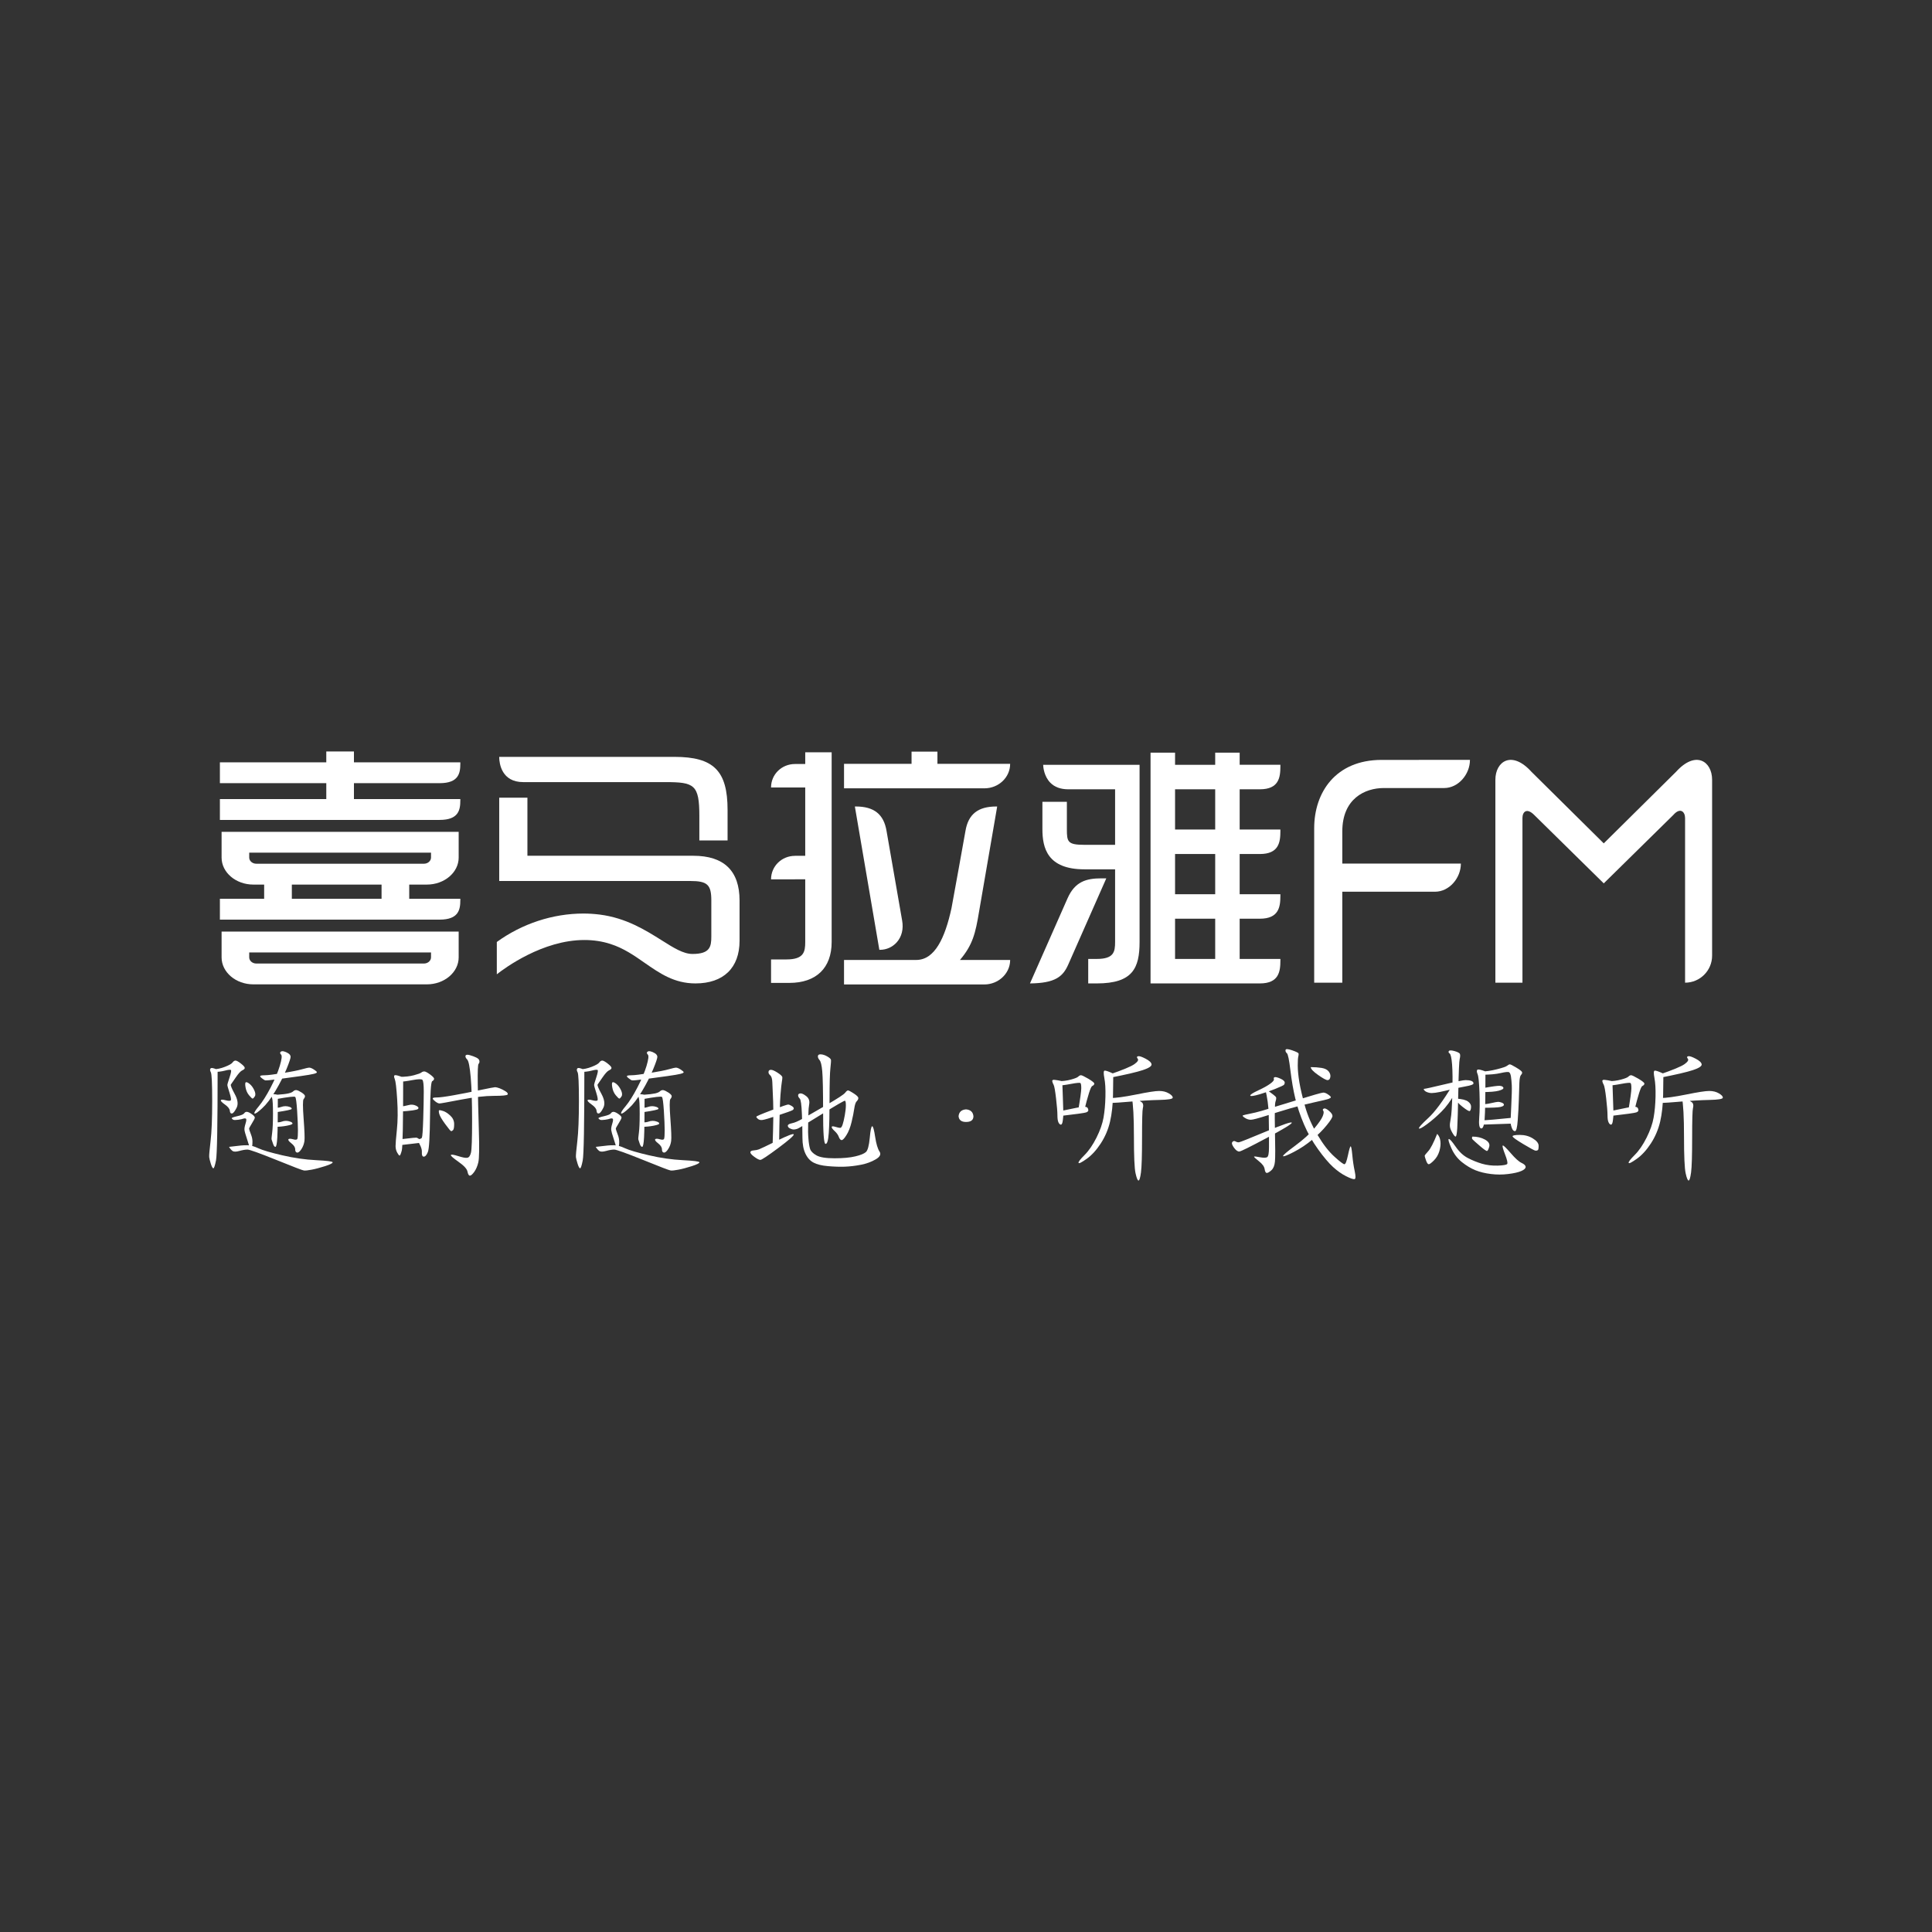 <?xml version="1.0" encoding="utf-8"?>
<!-- Generator: Adobe Illustrator 16.0.0, SVG Export Plug-In . SVG Version: 6.00 Build 0)  -->
<!DOCTYPE svg PUBLIC "-//W3C//DTD SVG 1.1//EN" "http://www.w3.org/Graphics/SVG/1.1/DTD/svg11.dtd">
<svg version="1.1" id="Layer_1" xmlns="http://www.w3.org/2000/svg" xmlns:xlink="http://www.w3.org/1999/xlink" x="0px" y="0px"
	 width="500px" height="500px" viewBox="0 0 500 500" enable-background="new 0 0 500 500" xml:space="preserve">
<rect x="0" y="0" width="500" height="500" fill="#333333" stroke="none"/>
<g>
	<g>
		<g>
			<g>
				<path fill="#FFFFFF" d="M119.131,207.132v-0.335H91.6v-4.113h22.179c4.941,0,5.353-2.601,5.353-5.054v-0.339H91.6v-2.812h-7.157
					v2.812H56.909v5.393h27.534v4.113H56.909v5.397h56.871C118.72,212.194,119.131,209.582,119.131,207.132z"/>
				<path fill="#FFFFFF" d="M119.131,232.948v-0.342h-13.223v-3.676h4.561c4.538,0,8.235-3.136,8.235-6.995v-6.66H57.347v6.66
					c0,3.859,3.69,6.995,8.224,6.995h2.792v3.676H56.909v5.393h56.871C118.72,237.999,119.131,235.386,119.131,232.948z
					 M66.34,223.532c-1.021,0-1.843-0.711-1.843-1.598v-1.271h47.051v1.271c0,0.886-0.83,1.598-1.836,1.598H66.34z M98.747,232.605
					H75.528v-3.676h23.219V232.605z"/>
				<path fill="#FFFFFF" d="M320.825,194.792h-6.333v3.136h-10.388v-3.136h-6.344v59.716h28.3c4.899,0,5.303-3.049,5.303-5.914
					v-0.423h-10.538V237.76h5.235c4.899,0,5.303-3.053,5.303-5.906v-0.43h-10.538v-10.406h5.235c4.899,0,5.303-3.046,5.303-5.914
					v-0.426h-10.538v-10.411h5.235c4.899,0,5.303-3.058,5.303-5.913v-0.427h-10.538V194.792L320.825,194.792z M314.492,248.171
					h-10.388V237.76h10.388V248.171z M314.492,231.424h-10.388v-10.406h10.388V231.424z M314.492,214.678h-10.388v-10.411h10.388
					V214.678z"/>
				<path fill="#FFFFFF" d="M118.705,247.756v-6.664H57.347v6.664c0,3.857,3.69,6.994,8.224,6.994h44.899
					C115.008,254.75,118.705,251.613,118.705,247.756z M66.34,249.363c-1.021,0-1.843-0.716-1.843-1.606v-1.267h47.051v1.267
					c0,0.891-0.83,1.606-1.836,1.606H66.34z"/>
				<path fill="#FFFFFF" d="M285.081,227.313c-4.021,0-6.905,0.866-8.815,5.2l-9.711,21.995c6.518-0.061,8.522-1.756,9.895-4.855
					l9.86-22.339H285.081L285.081,227.313z"/>
				<path fill="#FFFFFF" d="M157.995,244.305c3.408,1.084,6.17,3.011,8.842,4.88c3.935,2.731,7.651,5.323,13.151,5.323
					c7.249,0,11.409-4.03,11.409-11.04v-10.407c0-7.693-4.032-11.59-11.981-11.59h-42.921v-15.036h-7.296v21.567h49.437
					c4.437,0,5.454,0.947,5.454,5.058v9.31c0,2.643-0.347,4.513-4.873,4.513c-2.374,0-4.866-1.568-8.025-3.566
					c-4.082-2.561-9.158-5.767-16.015-6.63c-1.353-0.167-2.758-0.264-4.171-0.264c-7.931,0-15.891,2.612-22.432,7.36v8.365
					c1.998-1.573,11.839-8.876,22.646-8.876C153.574,243.272,155.857,243.607,157.995,244.305z"/>
				<path fill="#FFFFFF" d="M135.414,202.409h36.82c7.44,0,8.756,0.652,8.756,8.756v6.336h7.305v-7.893
					c0-10.136-3.6-13.731-13.735-13.731h-45.362v0.188C129.232,197.552,129.79,202.409,135.414,202.409z"/>
				<path fill="#FFFFFF" d="M288.586,204.268v14.373h-7.926c-4.384,0-4.554-0.78-4.554-4.086v-7.049h-6.332v7.049
					c0,4.855,1.244,10.426,10.886,10.426h7.926v18.812c0,2.562-0.335,4.379-4.727,4.379h-2.23v6.337h2.23
					c9.258,0,11.062-3.932,11.062-10.716v-45.864h-24.956c0.027,0.708,0.266,3.016,1.852,4.632c1.116,1.139,2.68,1.708,4.644,1.708
					H288.586z"/>
				<g>
					<path fill="#FFFFFF" d="M208.393,197.725h-2.658c-3.417,0-6.189,2.661-6.189,6.072l0,0l0,0l0,0h6.189l0,0h2.658v17.689h-2.658
						l-0.007,0.007c-3.404,0-6.174,2.661-6.182,6.072l0,0l0,0v0.011h6.189v-0.011h2.658v16.227c0,2.551-0.358,4.509-4.865,4.509
						h-3.981v6.072h4.738c6.95,0,10.946-3.856,10.946-10.581V194.69h-6.837V197.725z"/>
					<g>
						<path fill="#FFFFFF" d="M218.434,197.676v6.343h36.316c3.689,0,6.673-2.834,6.673-6.325v-0.018H218.434z"/>
					</g>
					<g>
						<rect x="235.909" y="194.521" fill="#FFFFFF" width="6.698" height="7.38"/>
					</g>
					<g>
						<path fill="#FFFFFF" d="M227.578,245.812h0.182c1.653,0,3.226-0.716,4.326-1.953c1.293-1.455,1.78-3.46,1.384-5.638
							l-4.037-23.192c-0.728-4.309-3.253-6.311-7.946-6.311h-0.249l6.306,36.923L227.578,245.812z"/>
						<path fill="#FFFFFF" d="M248.437,248.436c3.341-3.931,4.029-7.003,4.945-12.514l4.65-26.972l0.027-0.231h-0.246
							c-4.7,0-7.225,2.002-7.949,6.311c-0.038,0.2-3.422,19.12-3.614,19.983c-1.693,7.792-4.354,13.423-9.125,13.423h-18.692v6.34
							h36.316c3.581,0,6.569-2.75,6.673-6.128v-0.211H248.437z"/>
					</g>
				</g>
			</g>
			<g>
				<path fill="#FFFFFF" d="M366.345,196.661h-8.773c-11.93,0-17.46,8.429-17.46,17.67v39.987h7.274v-23.542h18.96h3.159h1.884
					c3.691,0,6.68-3.558,6.68-7.248v-0.031h-8.563v-0.002h-22.119v-8.331c0-8.442,5.813-11.221,10.747-11.221h8.213h4.286h3.112
					c3.687,0,6.675-3.566,6.675-7.26v-0.023h-9.787H366.345L366.345,196.661z"/>
				<path fill="#FFFFFF" d="M433.772,199.729l-18.722,18.533l-18.726-18.533c-5.092-5.631-9.321-2.675-9.321,2.07v52.519h7.006
					v-42.614c0-1.586,1.087-2.755,3.051-0.784l17.99,17.696l17.993-17.696c1.835-2.092,3.054-0.803,3.054,0.784v35.615v6.999
					c3.859,0,6.995-3.131,6.995-6.999v-45.52C443.094,197.054,438.868,194.098,433.772,199.729z"/>
			</g>
		</g>
	</g>
	<g>
		<path fill="#FFFFFF" d="M54.492,276.514c0.193-0.23,0.796-0.117,1.829,0.354c0,14.234-0.139,22.053-0.423,23.455
			c-0.279,1.408-0.513,2.076-0.701,2.041c-0.193-0.055-0.4-0.451-0.637-1.193c-0.233-0.75-0.373-1.312-0.418-1.686
			c-0.049-0.377,0.07-1.76,0.35-4.145c0.287-2.389,0.422-5.85,0.422-10.396c0-4.541-0.117-7.025-0.354-7.447
			C54.328,277.078,54.305,276.748,54.492,276.514z M59.48,287.471c-0.054-0.521-0.472-1.057-1.264-1.615
			c-0.798-0.564-1.152-0.941-1.054-1.121c0.09-0.189,0.489-0.189,1.19,0c0.704,0.18,1.143,0.207,1.334,0.066
			c0.192-0.141,0.095-0.799-0.274-1.969c-0.385-1.172-0.567-1.844-0.567-2.031s0.182-0.85,0.567-1.971
			c0.369-1.125,0.493-1.752,0.35-1.893c-0.143-0.145-0.655-0.094-1.546,0.141c-0.889,0.236-1.895,0.35-3.018,0.35v-0.703
			c0.93,0,1.934-0.211,3.018-0.631c1.075-0.422,1.73-0.791,1.968-1.123c0.234-0.328,0.49-0.492,0.773-0.492
			c0.279,0,0.746,0.26,1.398,0.773c0.657,0.512,0.987,0.887,0.987,1.125c0,0.23-0.211,0.441-0.637,0.627
			c-0.422,0.189-0.985,0.801-1.681,1.826c-0.706,1.031-1.12,1.643-1.263,1.832c-0.143,0.18,0.185,0.998,0.976,2.449
			c0.8,1.451,0.965,2.65,0.499,3.584c-0.476,0.936-0.868,1.428-1.192,1.473C59.713,288.221,59.525,287.986,59.48,287.471z
			 M78.645,302.92c-0.372-0.045-2.759-0.961-7.157-2.742c-4.406-1.771-6.886-2.668-7.44-2.668c-0.569,0-1.27,0.121-2.111,0.355
			c-0.844,0.234-1.429,0.234-1.753,0c-0.331-0.234-0.632-0.58-0.911-1.057c1.685-0.184,2.709-0.297,3.083-0.352
			c0.38-0.041,0.931-0.068,1.692-0.068c0.747,0,1.685,0.254,2.808,0.783c1.121,0.514,3.174,1.115,6.174,1.814
			c2.997,0.701,5.921,1.125,8.783,1.266c2.853,0.146,4.282,0.326,4.282,0.561c0,0.236-0.657,0.561-1.964,0.984
			c-1.316,0.416-2.466,0.727-3.445,0.912C79.705,302.898,79.023,302.969,78.645,302.92z M63.905,294.707
			c-0.374-1.129-0.589-1.871-0.63-2.246c-0.053-0.369,0.041-0.939,0.275-1.691c0.234-0.75,0.261-1.164,0.072-1.273
			c-0.189-0.08-0.4-0.08-0.633,0c-0.234,0.109-0.679,0.199-1.339,0.295c-0.645,0.09-1.075,0.09-1.262,0
			c-0.182-0.096-0.325-0.211-0.416-0.357c-0.094-0.141,0.369-0.324,1.402-0.562c1.034-0.227,1.637-0.484,1.829-0.764
			c0.185-0.287,0.441-0.4,0.772-0.357c0.328,0.047,0.743,0.262,1.26,0.637c0.516,0.371,0.747,0.682,0.705,0.906
			c-0.049,0.236-0.305,0.727-0.77,1.477c-0.466,0.752-0.705,1.195-0.705,1.344c0,0.131,0.18,0.693,0.562,1.68
			c0.369,0.984,0.419,2.086,0.143,3.303h-0.569C64.511,296.625,64.277,295.83,63.905,294.707z M65.796,282.127
			c0.333,0.705,0.374,1.246,0.144,1.621c-0.234,0.375-0.425,0.562-0.565,0.562c-0.139,0-0.441-0.287-0.909-0.848
			c-0.475-0.555-0.772-1.236-0.916-2.031c-0.14-0.791-0.117-1.24,0.072-1.336c0.189-0.094,0.515,0.053,0.979,0.42
			C65.073,280.896,65.472,281.432,65.796,282.127z M71.273,282.34c-1.169,1.971-2.314,3.469-3.441,4.496
			c-1.123,1.031-1.775,1.482-1.964,1.332c-0.188-0.135,0.188-0.771,1.127-1.893c0.935-1.121,1.941-2.715,3.023-4.773
			c1.071-2.061,1.87-3.934,2.378-5.613c0.513-1.688,0.632-2.68,0.354-2.953c-0.286-0.287-0.327-0.514-0.135-0.705
			c0.18-0.186,0.459-0.23,0.837-0.137c0.374,0.092,0.75,0.252,1.123,0.486c0.377,0.236,0.587,0.516,0.634,0.85
			c0.045,0.326-0.313,1.402-1.053,3.227C73.403,278.479,72.442,280.381,71.273,282.34z M81.178,277.918
			c-0.565,0.143-1.662,0.332-3.301,0.561c-1.64,0.24-3.536,0.496-5.688,0.775c-2.159,0.279-3.32,0.396-3.514,0.35
			c-0.191-0.043-0.489-0.227-0.912-0.562c-0.422-0.322-0.535-0.541-0.351-0.633c0.189-0.09,0.611-0.141,1.262-0.141
			c0.657,0,2.153-0.186,4.49-0.561c2.352-0.369,4.01-0.703,4.99-0.98c0.988-0.283,1.616-0.42,1.893-0.42
			c0.291,0,0.682,0.16,1.197,0.486c0.513,0.334,0.77,0.564,0.77,0.703C82.016,277.639,81.736,277.779,81.178,277.918z
			 M70.433,283.328c0.136-0.189,0.632-0.189,1.474,0c0,5.717-0.045,9.389-0.14,11.029c-0.094,1.635-0.259,2.451-0.493,2.451
			c-0.238,0-0.445-0.279-0.625-0.844c-0.189-0.557-0.305-0.902-0.355-1.053c-0.052-0.135,0-0.721,0.139-1.756
			c0.136-1.027,0.216-2.666,0.216-4.916c0-2.244-0.081-3.58-0.216-4.004C70.293,283.82,70.293,283.52,70.433,283.328z
			 M74.224,291.334c-0.979,0.188-1.948,0.281-2.875,0.281v-1.125c0.657,0,1.172-0.07,1.541-0.203
			c0.374-0.145,0.747-0.217,1.125-0.217c0.376,0,0.745,0.072,1.119,0.217c0.385,0.133,0.562,0.297,0.562,0.482
			C75.695,290.959,75.209,291.145,74.224,291.334z M78.793,295.268c-0.102,0.748-0.355,1.447-0.773,2.107
			c-0.426,0.656-0.799,0.951-1.127,0.912c-0.332-0.051-0.498-0.324-0.498-0.844c0-0.514-0.324-1.027-0.976-1.543
			c-0.659-0.512-0.912-0.861-0.772-1.059c0.139-0.18,0.54-0.18,1.195,0c0.652,0.197,1.022,0.146,1.12-0.135
			c0.094-0.279,0.143-1.004,0.143-2.176s-0.075-2.859-0.211-5.061c-0.143-2.203-0.305-3.393-0.498-3.582
			c-0.185-0.189-1.82,0-4.907,0.561l0.135-1.121c1.406-0.09,2.414-0.217,3.024-0.352c0.607-0.145,1.029-0.328,1.262-0.564
			c0.234-0.229,0.513-0.32,0.841-0.285c0.331,0.059,0.772,0.27,1.337,0.635c0.558,0.377,0.841,0.686,0.841,0.916
			c0,0.234-0.117,0.494-0.354,0.771c-0.231,0.285-0.231,1.965,0,5.047C78.812,292.596,78.879,294.518,78.793,295.268z
			 M71.623,287.82v-1.125c0.382,0,0.751-0.07,1.127-0.209c0.369-0.141,0.747-0.211,1.127-0.211c0.374,0,0.743,0.07,1.12,0.211
			c0.37,0.139,0.536,0.303,0.486,0.494C75.438,287.168,74.156,287.447,71.623,287.82z"/>
		<path fill="#FFFFFF" d="M104.341,278.83c0,11.713-0.124,18.008-0.355,18.895c-0.234,0.891-0.426,1.336-0.565,1.336
			c-0.135,0-0.346-0.254-0.632-0.773c-0.276-0.521-0.416-1.076-0.416-1.684c0-0.611,0.114-2.039,0.344-4.287
			c0.236-2.244,0.263-4.846,0.072-7.793c-0.188-2.957-0.396-4.707-0.625-5.27c-0.238-0.564-0.238-0.889,0-0.986
			C102.392,278.178,103.119,278.365,104.341,278.83z M111.295,278.061c0.697,0.516,1.047,0.891,1.047,1.119
			c0,0.234-0.169,0.447-0.486,0.637c-0.338,0.188-0.52,3.092-0.561,8.705c-0.054,5.627-0.238,8.83-0.567,9.625
			c-0.327,0.801-0.682,1.193-1.058,1.193c-0.371,0-0.536-0.393-0.491-1.193c0.052-0.795-0.4-1.902-1.334-3.305
			c0.754,0,1.198-0.135,1.334-0.414c0.139-0.279,0.256-1.896,0.351-4.848c0.09-2.955,0.139-5.32,0.139-7.1
			c0-1.77-0.122-2.779-0.351-3.014c-0.238-0.236-1.1-0.213-2.596,0.064c-1.5,0.285-2.621,0.42-3.374,0.42v-1.262
			c1.5,0,2.767-0.139,3.795-0.422c1.029-0.277,1.663-0.512,1.899-0.699c0.231-0.186,0.488-0.279,0.77-0.279
			C110.092,277.289,110.589,277.549,111.295,278.061z M105.738,285.996c0.657-0.188,1.289-0.141,1.901,0.139
			c0.605,0.279,0.794,0.561,0.561,0.846c-0.237,0.279-1.854,0.516-4.851,0.703v-1.27
			C104.287,286.324,105.083,286.186,105.738,285.996z M109.395,295.688l-6.045,0.701v-1.547c0.29,0,0.992-0.064,2.107-0.203
			c1.123-0.146,1.881-0.211,2.25-0.211C108.076,294.428,108.645,294.842,109.395,295.688z M117.325,283.463
			c2.104-0.375,4.377-0.814,6.815-1.336c2.435-0.504,3.769-0.764,3.999-0.764c0.234,0,0.607,0.09,1.127,0.273
			c0.509,0.195,1.03,0.455,1.543,0.775c0.516,0.326,0.707,0.609,0.561,0.848c-0.139,0.229-1.33,0.35-3.577,0.35
			c-2.25,0-5.08,0.324-8.498,0.975c-3.423,0.66-5.267,0.99-5.542,0.99c-0.286,0-0.637-0.164-1.06-0.49
			c-0.422-0.324-0.659-0.584-0.7-0.773c-0.054-0.188,0.301-0.287,1.05-0.287C113.797,284.023,115.226,283.84,117.325,283.463z
			 M117.257,292.461c-0.188,0.184-0.357,0.281-0.493,0.281c-0.141,0-0.656-0.613-1.539-1.828c-0.893-1.219-1.41-2.105-1.557-2.676
			c-0.136-0.555-0.136-0.859,0-0.912c0.147-0.043,0.498,0.031,1.06,0.211c0.564,0.189,1.168,0.586,1.824,1.197
			c0.651,0.611,0.983,1.336,0.983,2.178C117.536,291.756,117.438,292.271,117.257,292.461z M118.655,300.672
			c-1.398-0.984-2.054-1.564-1.967-1.752c0.102-0.184,0.731-0.094,1.904,0.277c1.168,0.375,1.959,0.521,2.39,0.424
			c0.415-0.094,0.72-0.541,0.909-1.334c0.189-0.797,0.286-3.559,0.286-8.283c0-4.736-0.124-8.451-0.354-11.174
			c-0.234-2.713-0.544-4.26-0.913-4.629c-0.381-0.381-0.516-0.705-0.425-0.992c0.102-0.273,0.471-0.318,1.127-0.129
			c0.648,0.186,1.211,0.391,1.681,0.627c0.468,0.234,0.727,0.514,0.777,0.84c0.045,0.334-0.022,0.592-0.212,0.773
			c-0.184,0.186-0.263,1.947-0.213,5.27c0.045,3.322,0.144,7.277,0.279,11.871c0.146,4.582,0.097,7.373-0.135,8.352
			c-0.234,0.984-0.585,1.801-1.049,2.457c-0.479,0.656-0.848,0.986-1.127,0.986c-0.288,0-0.49-0.35-0.63-1.057
			C120.839,302.498,120.065,301.66,118.655,300.672z"/>
		<path fill="#FFFFFF" d="M149.409,276.514c0.185-0.23,0.792-0.117,1.82,0.354c0,14.234-0.14,22.053-0.422,23.455
			c-0.275,1.408-0.512,2.076-0.696,2.041c-0.193-0.055-0.4-0.451-0.634-1.193c-0.234-0.75-0.374-1.312-0.425-1.686
			c-0.045-0.377,0.072-1.76,0.358-4.145c0.275-2.389,0.414-5.85,0.414-10.396c0-4.541-0.113-7.025-0.346-7.447
			C149.243,277.078,149.217,276.748,149.409,276.514z M154.388,287.471c-0.045-0.521-0.468-1.057-1.26-1.615
			c-0.794-0.564-1.149-0.941-1.055-1.121c0.094-0.189,0.494-0.189,1.198,0c0.698,0.18,1.143,0.207,1.327,0.066
			s0.09-0.799-0.279-1.969c-0.378-1.172-0.562-1.844-0.562-2.031s0.185-0.85,0.562-1.971c0.369-1.125,0.49-1.752,0.351-1.893
			c-0.139-0.145-0.661-0.094-1.543,0.141c-0.893,0.236-1.899,0.35-3.018,0.35v-0.703c0.934,0,1.937-0.211,3.018-0.631
			c1.075-0.422,1.734-0.791,1.964-1.123c0.231-0.328,0.498-0.492,0.773-0.492c0.279,0,0.746,0.26,1.406,0.773
			c0.656,0.512,0.984,0.887,0.984,1.125c0,0.23-0.215,0.441-0.634,0.627c-0.421,0.189-0.983,0.801-1.688,1.826
			c-0.701,1.031-1.123,1.643-1.262,1.832c-0.139,0.18,0.191,0.998,0.988,2.449c0.788,1.451,0.953,2.65,0.486,3.584
			c-0.468,0.936-0.868,1.428-1.188,1.473C154.618,288.221,154.433,287.986,154.388,287.471z M173.562,302.92
			c-0.38-0.045-2.763-0.961-7.161-2.742c-4.398-1.771-6.883-2.668-7.445-2.668c-0.561,0-1.265,0.121-2.106,0.355
			c-0.844,0.234-1.433,0.234-1.757,0s-0.632-0.58-0.912-1.057c1.685-0.184,2.714-0.297,3.091-0.352
			c0.369-0.041,0.935-0.068,1.684-0.068c0.747,0,1.685,0.254,2.81,0.783c1.119,0.514,3.18,1.115,6.177,1.814
			c2.997,0.701,5.922,1.125,8.779,1.266c2.857,0.146,4.286,0.326,4.286,0.561c0,0.236-0.657,0.561-1.968,0.984
			c-1.315,0.416-2.453,0.727-3.445,0.912C174.617,302.898,173.931,302.969,173.562,302.92z M158.816,294.707
			c-0.376-1.129-0.587-1.871-0.632-2.246c-0.053-0.369,0.045-0.939,0.279-1.691c0.236-0.75,0.256-1.164,0.067-1.273
			c-0.189-0.08-0.4-0.08-0.63,0c-0.232,0.109-0.682,0.199-1.334,0.295c-0.655,0.09-1.074,0.09-1.263,0
			c-0.188-0.096-0.328-0.211-0.422-0.357c-0.097-0.141,0.371-0.324,1.41-0.562c1.021-0.227,1.636-0.484,1.82-0.764
			c0.185-0.287,0.445-0.4,0.773-0.357c0.324,0.047,0.75,0.262,1.265,0.637c0.51,0.371,0.747,0.682,0.697,0.906
			c-0.048,0.236-0.304,0.727-0.768,1.477c-0.472,0.752-0.709,1.195-0.709,1.344c0,0.131,0.192,0.693,0.565,1.68
			c0.374,0.984,0.422,2.086,0.144,3.303h-0.562C159.423,296.625,159.187,295.83,158.816,294.707z M160.712,282.127
			c0.32,0.705,0.374,1.246,0.135,1.621c-0.232,0.375-0.418,0.562-0.556,0.562c-0.141,0-0.45-0.287-0.92-0.848
			c-0.467-0.555-0.773-1.236-0.908-2.031c-0.14-0.791-0.122-1.24,0.067-1.336c0.188-0.094,0.517,0.053,0.987,0.42
			C159.985,280.896,160.373,281.432,160.712,282.127z M166.186,282.34c-1.169,1.971-2.315,3.469-3.438,4.496
			c-1.127,1.031-1.784,1.482-1.968,1.332c-0.188-0.135,0.184-0.771,1.127-1.893c0.936-1.121,1.941-2.715,3.019-4.773
			c1.074-2.061,1.87-3.934,2.387-5.613c0.504-1.688,0.628-2.68,0.349-2.953c-0.282-0.287-0.327-0.514-0.142-0.705
			c0.185-0.186,0.463-0.23,0.847-0.137c0.373,0.092,0.743,0.252,1.124,0.486c0.369,0.236,0.58,0.516,0.632,0.85
			c0.042,0.326-0.309,1.402-1.058,3.227C168.314,278.479,167.358,280.381,166.186,282.34z M176.088,277.918
			c-0.562,0.143-1.66,0.332-3.298,0.561c-1.644,0.24-3.54,0.496-5.688,0.775c-2.157,0.279-3.325,0.396-3.514,0.35
			c-0.192-0.043-0.493-0.227-0.907-0.562c-0.427-0.322-0.547-0.541-0.359-0.633c0.193-0.09,0.612-0.141,1.267-0.141
			c0.656,0,2.152-0.186,4.497-0.561c2.333-0.369,4.003-0.703,4.984-0.98c0.987-0.283,1.616-0.42,1.899-0.42
			c0.279,0,0.671,0.16,1.19,0.486c0.513,0.334,0.774,0.564,0.774,0.703C176.932,277.639,176.648,277.779,176.088,277.918z
			 M165.345,283.328c0.135-0.189,0.63-0.189,1.474,0c0,5.717-0.045,9.389-0.139,11.029c-0.094,1.635-0.259,2.451-0.493,2.451
			c-0.234,0-0.445-0.279-0.634-0.844c-0.185-0.557-0.301-0.902-0.347-1.053c-0.049-0.135,0-0.721,0.139-1.756
			c0.135-1.027,0.208-2.666,0.208-4.916c0-2.244-0.072-3.58-0.208-4.004C165.206,283.82,165.206,283.52,165.345,283.328z
			 M169.14,291.334c-0.987,0.188-1.948,0.281-2.886,0.281v-1.125c0.659,0,1.175-0.07,1.552-0.203
			c0.374-0.145,0.743-0.217,1.123-0.217c0.369,0,0.747,0.072,1.121,0.217c0.369,0.133,0.561,0.297,0.561,0.482
			C170.61,290.959,170.124,291.145,169.14,291.334z M173.697,295.268c-0.09,0.748-0.347,1.447-0.769,2.107
			c-0.422,0.656-0.796,0.951-1.12,0.912c-0.332-0.051-0.498-0.324-0.498-0.844c0-0.514-0.328-1.027-0.976-1.543
			c-0.66-0.512-0.92-0.861-0.772-1.059c0.139-0.18,0.538-0.18,1.19,0c0.653,0.197,1.026,0.146,1.119-0.135
			c0.096-0.279,0.148-1.004,0.148-2.176s-0.076-2.859-0.211-5.061c-0.146-2.203-0.313-3.393-0.498-3.582
			c-0.191-0.189-1.82,0-4.911,0.561l0.139-1.121c1.402-0.09,2.408-0.217,3.024-0.352c0.603-0.145,1.021-0.328,1.262-0.564
			c0.226-0.229,0.513-0.32,0.837-0.285c0.331,0.059,0.772,0.27,1.337,0.635c0.562,0.377,0.841,0.686,0.841,0.916
			c0,0.234-0.117,0.494-0.347,0.771c-0.234,0.285-0.234,1.965,0,5.047C173.724,292.596,173.796,294.518,173.697,295.268z
			 M166.54,287.82v-1.125c0.374,0,0.747-0.07,1.123-0.209c0.374-0.141,0.747-0.211,1.12-0.211c0.376,0,0.754,0.07,1.128,0.211
			c0.374,0.139,0.538,0.303,0.493,0.494C170.346,287.168,169.066,287.447,166.54,287.82z"/>
		<path fill="#FFFFFF" d="M196.788,300.178c-0.332,0-0.837-0.25-1.542-0.77c-0.704-0.512-1.055-0.908-1.055-1.193
			c0-0.279,0.286-0.449,0.848-0.49c0.558-0.041,1.018-0.139,1.397-0.283c0.377-0.137,1.942-0.891,4.705-2.242
			c2.763-1.361,4.188-1.896,4.286-1.621c0.086,0.287-1.244,1.461-4,3.518C198.661,299.152,197.116,300.178,196.788,300.178z
			 M205.427,286.836c0,0.189-0.121,0.35-0.355,0.49c-0.234,0.145-1.474,0.592-3.712,1.334c-2.25,0.756-3.611,1.148-4.079,1.193
			c-0.466,0.055-0.844-0.045-1.123-0.273c-0.282-0.232-0.421-0.422-0.421-0.564c0-0.145,1.308-0.697,3.931-1.689
			c2.616-0.98,4.044-1.471,4.286-1.471c0.229,0,0.538,0.119,0.912,0.352C205.238,286.436,205.427,286.656,205.427,286.836z
			 M199.316,278.268c-0.331-0.277-0.471-0.578-0.421-0.91c0.045-0.324,0.256-0.49,0.632-0.49c0.376,0,0.957,0.258,1.749,0.771
			c0.8,0.514,1.194,0.914,1.194,1.191c0,0.283-0.037,0.682-0.135,1.199c-0.09,0.512-0.207,1.607-0.346,3.299
			c-0.144,1.68-0.268,5.9-0.355,12.637l-1.684,0.279c0.185-4.961,0.229-8.678,0.139-11.16c-0.092-2.477-0.159-4.168-0.215-5.055
			C199.836,279.139,199.645,278.553,199.316,278.268z M218.065,291.055c0.185-0.564,0.374-1.357,0.562-2.395
			c0.185-1.029,0.282-1.893,0.282-2.594c0-0.707-0.072-1.096-0.211-1.195c-0.139-0.092-2.126,1.051-5.97,3.447
			c-3.837,2.383-5.948,3.646-6.322,3.795c-0.376,0.131-0.7,0.203-0.979,0.203c-0.279,0-0.611-0.09-0.988-0.279
			c-0.369-0.186-0.553-0.422-0.553-0.705c0-0.277,0.347-0.488,1.047-0.631c0.706-0.135,1.636-0.535,2.812-1.205
			c1.172-0.648,3.208-1.812,6.105-3.5c2.903-1.686,4.516-2.736,4.847-3.164c0.328-0.42,0.58-0.631,0.773-0.631
			c0.185,0,0.674,0.258,1.469,0.773c0.803,0.514,1.195,0.914,1.195,1.195c0,0.279-0.135,0.562-0.418,0.838
			c-0.286,0.283-0.49,0.914-0.633,1.898c-0.144,0.982-0.377,2.162-0.702,3.514c-0.331,1.361-0.772,2.486-1.337,3.373
			c-0.562,0.893-0.981,1.312-1.267,1.27c-0.276-0.055-0.509-0.334-0.698-0.848c-0.189-0.512-0.54-1.002-1.044-1.473
			c-0.52-0.471-0.788-0.826-0.788-1.059c0-0.229,0.313-0.252,0.923-0.068c0.603,0.188,1.025,0.279,1.262,0.279
			C217.669,291.895,217.876,291.615,218.065,291.055z M226.628,300.041c-1.116,0.658-2.408,1.129-3.859,1.406
			c-1.455,0.283-2.835,0.439-4.142,0.49c-1.312,0.045-2.76,0-4.354-0.141c-1.591-0.137-2.831-0.439-3.724-0.914
			c-0.891-0.463-1.592-1.234-2.1-2.316c-0.521-1.076-0.779-2.453-0.779-4.139s-0.045-3.725-0.14-6.109
			c-0.094-2.395-0.276-3.734-0.562-4.008c-0.284-0.287-0.418-0.562-0.418-0.848c0-0.268,0.18-0.441,0.562-0.486
			c0.372-0.049,0.885,0.188,1.542,0.701c0.652,0.512,0.916,1.195,0.772,2.033c-0.135,0.846-0.203,1.596-0.203,2.25
			s-0.034,1.668-0.072,3.021c-0.052,1.359-0.029,2.598,0.072,3.725c0.083,1.123,0.229,1.988,0.414,2.598s0.727,1.172,1.618,1.682
			c0.885,0.521,2.453,0.775,4.7,0.775c2.25,0,4.047-0.164,5.408-0.496c1.357-0.318,2.269-0.699,2.737-1.119
			c0.467-0.422,0.798-1.633,0.992-3.654c0.18-2.014,0.396-3.02,0.633-3.02c0.229,0,0.49,0.912,0.765,2.744
			c0.279,1.82,0.652,3.088,1.123,3.793C228.083,298.707,227.751,299.387,226.628,300.041z M212.094,274.342
			c-0.324-0.375-0.47-0.723-0.418-1.055c0.046-0.328,0.325-0.469,0.841-0.418c0.513,0.039,1.055,0.229,1.618,0.561
			c0.554,0.326,0.862,0.605,0.912,0.836c0.045,0.238,0,0.965-0.14,2.178c-0.139,1.221-0.218,3.846-0.218,7.869
			s-0.064,7.002-0.208,8.92c-0.135,1.92-0.418,2.857-0.841,2.805c-0.421-0.045-0.625-2.805-0.625-8.287
			c0-5.475-0.075-8.986-0.219-10.533C212.656,275.672,212.427,274.713,212.094,274.342z"/>
		<path fill="#FFFFFF" d="M272.668,280.73c-0.188-0.328-0.301-0.635-0.347-0.914c-0.047-0.283,0.159-0.402,0.635-0.35
			c0.459,0.045,1.118,0.16,1.959,0.35c0,0.188,0.049,1.547,0.144,4.072c0.086,2.525,0.143,3.979,0.143,4.352
			c0,0.375-0.057,0.939-0.143,1.689c-0.095,0.75-0.256,1.125-0.495,1.125c-0.229,0-0.44-0.189-0.628-0.564
			c-0.188-0.375-0.278-1-0.278-1.898c0-0.885-0.122-2.336-0.355-4.355C273.068,282.227,272.861,281.062,272.668,280.73z
			 M279.062,278.619c0.234-0.225,0.469-0.352,0.693-0.352c0.238,0,0.87,0.311,1.903,0.912c1.028,0.611,1.546,1.035,1.546,1.262
			c0,0.244-0.188,0.455-0.562,0.643c-0.376,0.189-1.077,2.379-2.114,6.6h-1.542c0.567-3.273,0.846-5.289,0.846-6.047
			c0-0.74-0.075-1.195-0.208-1.332c-0.138-0.141-0.961-0.068-2.457,0.211c-1.501,0.285-2.62,0.424-3.37,0.424v-1.123
			c1.214,0,2.341-0.143,3.37-0.426C278.19,279.113,278.824,278.861,279.062,278.619z M281.447,286.695
			c0.14,0.189,0.211,0.4,0.211,0.631c0,0.24-0.191,0.424-0.562,0.562c-0.372,0.145-2.574,0.447-6.6,0.92v-1.271
			c3.46-0.75,5.458-1.123,5.963-1.123C280.981,286.414,281.312,286.512,281.447,286.695z M285.801,278.975
			c-0.234-1.217-0.207-1.85,0.067-1.896c0.287-0.045,1.037,0.211,2.247,0.771c0,1.029-0.02,2.861-0.067,5.479
			c-0.045,2.617-0.302,4.939-0.773,6.961c-0.463,2.006-1.262,3.879-2.385,5.613c-1.125,1.729-2.342,3.062-3.649,3.998
			c-1.316,0.936-2.017,1.291-2.11,1.057c-0.099-0.234,0.423-0.916,1.55-2.037c1.118-1.121,2.147-2.625,3.085-4.492
			c0.94-1.875,1.546-3.607,1.829-5.199c0.275-1.598,0.445-3.395,0.49-5.408C286.134,281.809,286.039,280.191,285.801,278.975z
			 M298.021,275.457c0.042,0.475-0.705,0.967-2.25,1.48c-1.546,0.518-4.471,1.199-8.775,2.037v-0.838
			c3.555-1.223,5.756-2.133,6.597-2.744c0.841-0.604,1.127-1.072,0.841-1.402c-0.275-0.33-0.256-0.541,0.074-0.633
			c0.324-0.092,0.984,0.113,1.969,0.633C297.455,274.502,297.973,274.992,298.021,275.457z M303.498,284.1
			c-0.05,0.324-1.192,0.514-3.442,0.562c-2.245,0.049-4.685,0.188-7.305,0.422c-2.619,0.236-4.446,0.35-5.477,0.35v-1.262
			c1.496,0,3.747-0.305,6.743-0.91c3.001-0.611,4.979-0.922,5.971-0.922c0.979,0,1.825,0.215,2.524,0.637
			C303.215,283.398,303.543,283.771,303.498,284.1z M292.891,283.889c1.691,0.75,2.62,1.285,2.812,1.611
			c0.185,0.334,0.211,0.756,0.068,1.27c-0.14,0.514-0.21,3.068-0.21,7.658c0,4.582-0.092,7.582-0.276,8.982
			c-0.191,1.41-0.403,2.111-0.633,2.111c-0.241,0-0.495-0.631-0.776-1.896c-0.283-1.262-0.418-4.428-0.418-9.477
			C293.457,289.082,293.268,285.666,292.891,283.889z"/>
		<path fill="#FFFFFF" d="M327.85,294.492c-4.305,2.293-6.672,3.471-7.093,3.516c-0.418,0.045-0.89-0.283-1.399-0.982
			c-0.52-0.707-0.655-1.195-0.426-1.475c0.23-0.283,0.51-0.332,0.84-0.143c0.329,0.191,0.635,0.26,0.918,0.205
			c0.277-0.039,2.614-0.975,7.021-2.807c4.398-1.826,6.6-2.576,6.6-2.24C334.311,290.891,332.155,292.203,327.85,294.492z
			 M327.775,288.736c-2.194,0.697-3.555,1.057-4.067,1.057c-0.517,0-1.036-0.164-1.545-0.5c-0.513-0.332-0.675-0.535-0.494-0.633
			c0.192-0.082,0.78-0.229,1.76-0.42c0.984-0.189,2.028-0.443,3.158-0.77c1.124-0.324,3.955-1.195,8.5-2.598
			c4.543-1.41,6.995-2.111,7.368-2.111c0.378,0,0.8,0.166,1.263,0.498c0.468,0.318,0.706,0.561,0.706,0.699
			c0,0.141-0.193,0.277-0.562,0.42c-0.374,0.145-1.644,0.445-3.796,0.914c-2.155,0.471-4.188,0.982-6.11,1.543
			C332.041,287.396,329.979,288.033,327.775,288.736z M328.766,280.441c0.701-0.512,1.007-0.908,0.913-1.188
			c-0.095-0.279,0-0.445,0.274-0.49c0.287-0.045,0.776,0.098,1.482,0.416c0.7,0.332,1.047,0.66,1.047,0.984
			c0,0.332-0.115,0.566-0.347,0.701c-0.234,0.146-0.916,0.447-2.035,0.914c-1.127,0.469-2.483,0.939-4.074,1.416
			c-1.595,0.463-2.412,0.576-2.461,0.348c-0.042-0.234,0.632-0.682,2.043-1.342C327.01,281.553,328.059,280.963,328.766,280.441z
			 M329.044,302.855c-0.515,0.463-0.911,0.701-1.194,0.701c-0.279,0-0.464-0.332-0.562-0.988c-0.094-0.656-0.584-1.334-1.473-2.035
			c-0.891-0.699-1.316-1.102-1.263-1.193c0.045-0.09,0.535-0.043,1.474,0.146c0.93,0.178,1.563,0.178,1.893,0
			c0.331-0.189,0.493-1.037,0.493-2.533c0-1.494,0-2.736,0-3.721c0-0.988-0.022-2.578-0.068-4.775
			c-0.052-2.201-0.357-4.432-0.919-6.678c1.783,1.219,2.718,1.947,2.816,2.182c0.083,0.23,0.036,0.602-0.14,1.123
			c-0.193,0.512-0.238,2.967-0.148,7.377c0.099,4.402,0.099,7.113,0,8.148C329.863,301.633,329.554,302.385,329.044,302.855z
			 M344.843,288.809c0,0.371-0.49,1.172-1.476,2.385c-0.983,1.223-2.226,2.463-3.715,3.719c-1.508,1.266-3.114,2.342-4.852,3.234
			c-1.73,0.891-2.646,1.24-2.737,1.051c-0.095-0.189,0.935-1.074,3.091-2.668c2.148-1.59,3.812-3.086,4.979-4.492
			c1.172-1.402,1.9-2.457,2.182-3.166c0.279-0.703,0.329-1.164,0.14-1.402c-0.191-0.232-0.14-0.422,0.14-0.562
			c0.283-0.139,0.724,0.041,1.334,0.562C344.54,287.986,344.843,288.432,344.843,288.809z M348.354,304.395
			c-1.119-0.564-2.246-1.359-3.37-2.385c-1.123-1.031-2.416-2.551-3.859-4.566c-1.459-2.014-2.673-4.166-3.655-6.463
			c-0.978-2.299-1.73-4.514-2.243-6.67c-0.521-2.154-0.943-4.592-1.271-7.307c-0.324-2.713-0.625-4.188-0.911-4.424
			c-0.279-0.234-0.4-0.51-0.347-0.838c0.045-0.332,0.603-0.301,1.681,0.068c1.073,0.375,1.64,0.648,1.688,0.838
			c0.043,0.197,0.021,0.447-0.067,0.779c-0.093,0.328-0.143,1.102-0.143,2.314c0,1.223,0.143,2.666,0.419,4.354
			c0.286,1.684,0.78,3.77,1.477,6.25c0.701,2.484,1.775,4.936,3.227,7.371c1.451,2.443,2.902,4.314,4.357,5.621
			c1.451,1.32,2.318,1.965,2.602,1.965c0.278,0,0.58-0.77,0.908-2.316c0.327-1.545,0.562-2.314,0.7-2.314
			c0.14,0,0.287,0.744,0.427,2.246c0.136,1.502,0.347,2.902,0.628,4.207c0.279,1.312,0.261,1.99-0.067,2.037
			C350.201,305.215,349.474,304.957,348.354,304.395z M344.284,278.764c-0.099,0.516-0.333,0.77-0.706,0.77
			c-0.376,0-1.194-0.443-2.453-1.334c-1.267-0.885-1.9-1.564-1.9-2.031c1.03,0,1.969,0.074,2.81,0.209
			c0.844,0.139,1.454,0.441,1.827,0.912C344.23,277.758,344.375,278.25,344.284,278.764z"/>
		<path fill="#FFFFFF" d="M367.231,292.037c-0.14-0.186,0.655-1.078,2.385-2.676c1.73-1.584,3.812-4.391,6.25-8.422l0.7,1.969
			c-1.122,1.965-2.291,3.559-3.508,4.775c-1.214,1.215-2.454,2.297-3.716,3.23C368.075,291.852,367.366,292.227,367.231,292.037z
			 M368.638,282.201c-0.238-0.277-0.238-0.422,0-0.422c0.229,0,1.914-0.367,5.049-1.117c3.141-0.75,5.014-1.131,5.62-1.131
			c0.604,0,1.101,0.072,1.482,0.211c0.369,0.143,0.549,0.354,0.549,0.639c0,0.281-0.67,0.535-2.031,0.771
			c-1.359,0.236-3.09,0.609-5.193,1.121c-2.112,0.514-3.491,0.703-4.143,0.559C369.314,282.697,368.867,282.48,368.638,282.201z
			 M372.501,297.936c-0.283,0.934-0.754,1.729-1.411,2.387c-0.652,0.656-1.1,0.98-1.334,0.98c-0.233,0-0.463-0.324-0.697-0.98
			c-0.236-0.658-0.351-1.057-0.351-1.195c0-0.141,0.306-0.531,0.909-1.191c0.606-0.65,1.379-2.148,2.317-4.492
			c0.472,0.463,0.75,1.098,0.841,1.896C372.877,296.137,372.775,297.002,372.501,297.936z M393.702,303.059
			c-0.75,0.326-1.874,0.59-3.366,0.771c-1.504,0.189-3.004,0.189-4.5,0c-1.496-0.182-2.835-0.512-4-0.975
			c-1.168-0.471-2.34-1.18-3.505-2.107c-1.176-0.938-2.088-2.152-2.747-3.652c-0.653-1.496-0.864-2.275-0.63-2.318
			c0.233-0.047,0.82,0.611,1.752,1.961c0.936,1.361,1.994,2.342,3.163,2.951c1.168,0.611,2.394,1.102,3.652,1.482
			c1.262,0.365,2.62,0.531,4.074,0.49c1.446-0.055,2.266-0.191,2.454-0.426s0-1.076-0.562-2.527
			c-0.562-1.455-0.742-2.195-0.562-2.252c0.188-0.039,0.868,0.609,2.04,1.967c1.168,1.355,2.11,2.209,2.808,2.533
			c0.701,0.326,1.056,0.676,1.056,1.053C394.829,302.385,394.448,302.734,393.702,303.059z M377.412,282.34
			c-0.095,4.967-0.188,8.174-0.276,9.625c-0.097,1.451-0.236,2.184-0.43,2.184c-0.188,0-0.464-0.338-0.84-0.992
			c-0.373-0.65-0.589-1.191-0.626-1.611c-0.053-0.42,0.015-1.102,0.204-2.049c0.192-0.918,0.33-3.082,0.422-6.447
			c0.09-3.375,0.067-5.9-0.071-7.59c-0.133-1.682-0.351-2.613-0.626-2.811c-0.288-0.189-0.352-0.391-0.216-0.629
			c0.144-0.232,0.63-0.232,1.478,0c0.841,0.238,1.312,0.494,1.402,0.773c0.09,0.287,0.072,0.705-0.067,1.266
			C377.626,274.621,377.505,277.383,377.412,282.34z M380.709,286.559c-0.041,0.561-0.162,0.889-0.347,0.98
			c-0.188,0.092-0.821-0.279-1.895-1.125c-1.082-0.84-1.618-1.541-1.618-2.104c1.492,0.1,2.525,0.352,3.087,0.773
			C380.499,285.5,380.763,285.996,380.709,286.559z M385.418,296.738c-0.189,0.705-0.378,1.076-0.562,1.127
			c-0.191,0.047-0.795-0.375-1.824-1.262c-1.036-0.891-1.662-1.451-1.895-1.691c-0.234-0.225-0.257-0.484-0.072-0.764
			c1.212,0,2.29,0.254,3.23,0.764C385.229,295.43,385.602,296.037,385.418,296.738z M384.43,277.289
			c0,6.459-0.067,10.557-0.207,12.291c-0.136,1.734-0.449,2.549-0.916,2.459c-0.464-0.096-0.63-1.029-0.485-2.811
			c0.139-1.781,0.157-3.961,0.067-6.531c-0.095-2.578-0.257-4.145-0.49-4.705c-0.238-0.564-0.261-0.941-0.072-1.125
			C382.511,276.682,383.22,276.818,384.43,277.289z M391.037,278.619c-0.094-0.604-0.256-0.98-0.494-1.123
			c-0.234-0.139-0.961-0.068-2.179,0.211c-1.217,0.283-2.808,0.43-4.771,0.43v-0.848c1.032,0,2.292-0.186,3.791-0.562
			c1.496-0.373,2.387-0.684,2.666-0.92c0.286-0.225,0.516-0.35,0.7-0.35c0.192,0,0.754,0.285,1.689,0.85
			c0.934,0.561,1.429,0.961,1.474,1.189c0.052,0.242-0.045,0.467-0.283,0.703c-0.23,0.24-0.377,0.939-0.419,2.105
			c-0.052,1.172-0.097,2.604-0.135,4.279c-0.054,1.691-0.146,3.467-0.291,5.346c-0.136,1.875-0.368,2.812-0.701,2.812
			c-0.327,0-0.58-0.236-0.772-0.703c-0.185-0.469-0.301-0.869-0.347-1.195c-0.049-0.33,0-1.85,0.144-4.568
			c0.136-2.713,0.181-4.514,0.136-5.41C391.195,279.98,391.128,279.23,391.037,278.619z M388.153,281.012
			c0.513,0.051,0.821,0.205,0.925,0.49c0.081,0.277-0.313,0.535-1.203,0.773s-2.318,0.352-4.282,0.352v-0.988
			C386.122,281.176,387.641,280.963,388.153,281.012z M385.836,285.5c1.024-0.232,1.663-0.346,1.896-0.346
			c0.233,0,0.546,0.068,0.915,0.205c0.374,0.141,0.566,0.328,0.566,0.562s-0.306,0.424-0.92,0.564
			c-0.604,0.139-2.171,0.209-4.7,0.209v-0.984C384.061,285.809,384.811,285.734,385.836,285.5z M383.593,291.055v-1.125
			c1.033,0,3.791-0.234,8.284-0.701v1.541C388.595,290.865,385.836,290.959,383.593,291.055z M391.452,294.078
			c0-0.24,0.632-0.361,1.896-0.361c1.267,0,2.393,0.311,3.373,0.922c0.984,0.604,1.474,1.24,1.474,1.891
			c0,0.656-0.067,1.035-0.207,1.125c-0.144,0.092-0.335,0.143-0.562,0.143c-0.234,0-1.292-0.562-3.159-1.684
			C392.386,294.988,391.452,294.307,391.452,294.078z"/>
		<path fill="#FFFFFF" d="M415.04,280.73c-0.189-0.328-0.313-0.635-0.355-0.914c-0.049-0.283,0.166-0.402,0.634-0.35
			c0.467,0.045,1.128,0.16,1.968,0.35c0,0.188,0.049,1.547,0.137,4.072c0.097,2.525,0.146,3.979,0.146,4.352
			c0,0.375-0.049,0.939-0.146,1.689c-0.088,0.75-0.261,1.125-0.487,1.125c-0.234,0-0.448-0.189-0.629-0.564
			c-0.193-0.375-0.287-1-0.287-1.898c0-0.885-0.12-2.336-0.347-4.355C415.442,282.227,415.224,281.062,415.04,280.73z
			 M421.432,278.619c0.226-0.225,0.468-0.352,0.702-0.352c0.229,0,0.861,0.311,1.892,0.912c1.033,0.611,1.542,1.035,1.542,1.262
			c0,0.244-0.189,0.455-0.562,0.643c-0.369,0.189-1.073,2.379-2.1,6.6h-1.545c0.562-3.273,0.841-5.289,0.841-6.047
			c0-0.74-0.067-1.195-0.211-1.332c-0.144-0.141-0.966-0.068-2.455,0.211c-1.499,0.285-2.626,0.424-3.377,0.424v-1.123
			c1.222,0,2.338-0.143,3.377-0.426C420.565,279.113,421.195,278.861,421.432,278.619z M423.814,286.695
			c0.14,0.189,0.211,0.4,0.211,0.631c0,0.24-0.188,0.424-0.562,0.562c-0.378,0.145-2.574,0.447-6.597,0.92v-1.271
			c3.454-0.75,5.447-1.123,5.963-1.123C423.343,286.414,423.675,286.512,423.814,286.695z M428.168,278.975
			c-0.233-1.217-0.216-1.85,0.072-1.896c0.281-0.045,1.028,0.211,2.245,0.771c0,1.029-0.022,2.861-0.067,5.479
			c-0.054,2.617-0.306,4.939-0.773,6.961c-0.471,2.006-1.267,3.879-2.386,5.613c-1.126,1.729-2.348,3.062-3.655,3.998
			c-1.316,0.936-2.017,1.291-2.105,1.057c-0.095-0.234,0.425-0.916,1.544-2.037c1.127-1.121,2.152-2.625,3.091-4.492
			c0.936-1.875,1.546-3.607,1.82-5.199c0.287-1.598,0.449-3.395,0.497-5.408C428.496,281.809,428.401,280.191,428.168,278.975z
			 M440.392,275.457c0.045,0.475-0.709,0.967-2.251,1.48c-1.542,0.518-4.481,1.199-8.782,2.037v-0.838
			c3.562-1.223,5.759-2.133,6.607-2.744c0.837-0.604,1.116-1.072,0.837-1.402c-0.283-0.33-0.256-0.541,0.075-0.633
			c0.323-0.092,0.98,0.113,1.964,0.633C439.825,274.502,440.338,274.992,440.392,275.457z M445.863,284.1
			c-0.052,0.324-1.194,0.514-3.439,0.562c-2.252,0.049-4.683,0.188-7.306,0.422c-2.619,0.236-4.447,0.35-5.474,0.35v-1.262
			c1.493,0,3.739-0.305,6.736-0.91c3.001-0.611,4.987-0.922,5.974-0.922c0.98,0,1.817,0.215,2.526,0.637
			C445.58,283.398,445.909,283.771,445.863,284.1z M435.258,283.889c1.688,0.75,2.619,1.285,2.814,1.611
			c0.182,0.334,0.204,0.756,0.069,1.27c-0.141,0.514-0.216,3.068-0.216,7.658c0,4.582-0.09,7.582-0.274,8.982
			c-0.196,1.41-0.404,2.111-0.637,2.111c-0.231,0-0.495-0.631-0.773-1.896c-0.275-1.262-0.421-4.428-0.421-9.477
			C435.82,289.082,435.634,285.666,435.258,283.889z"/>
	</g>
	<g>
		<path fill="#FFFFFF" d="M250.002,287.102c1.179,0.096,1.815,0.695,1.922,1.779c0,0.984-0.642,1.482-1.922,1.482
			c-1.184,0-1.829-0.498-1.924-1.482C248.173,287.797,248.818,287.197,250.002,287.102z"/>
	</g>
</g>
</svg>
